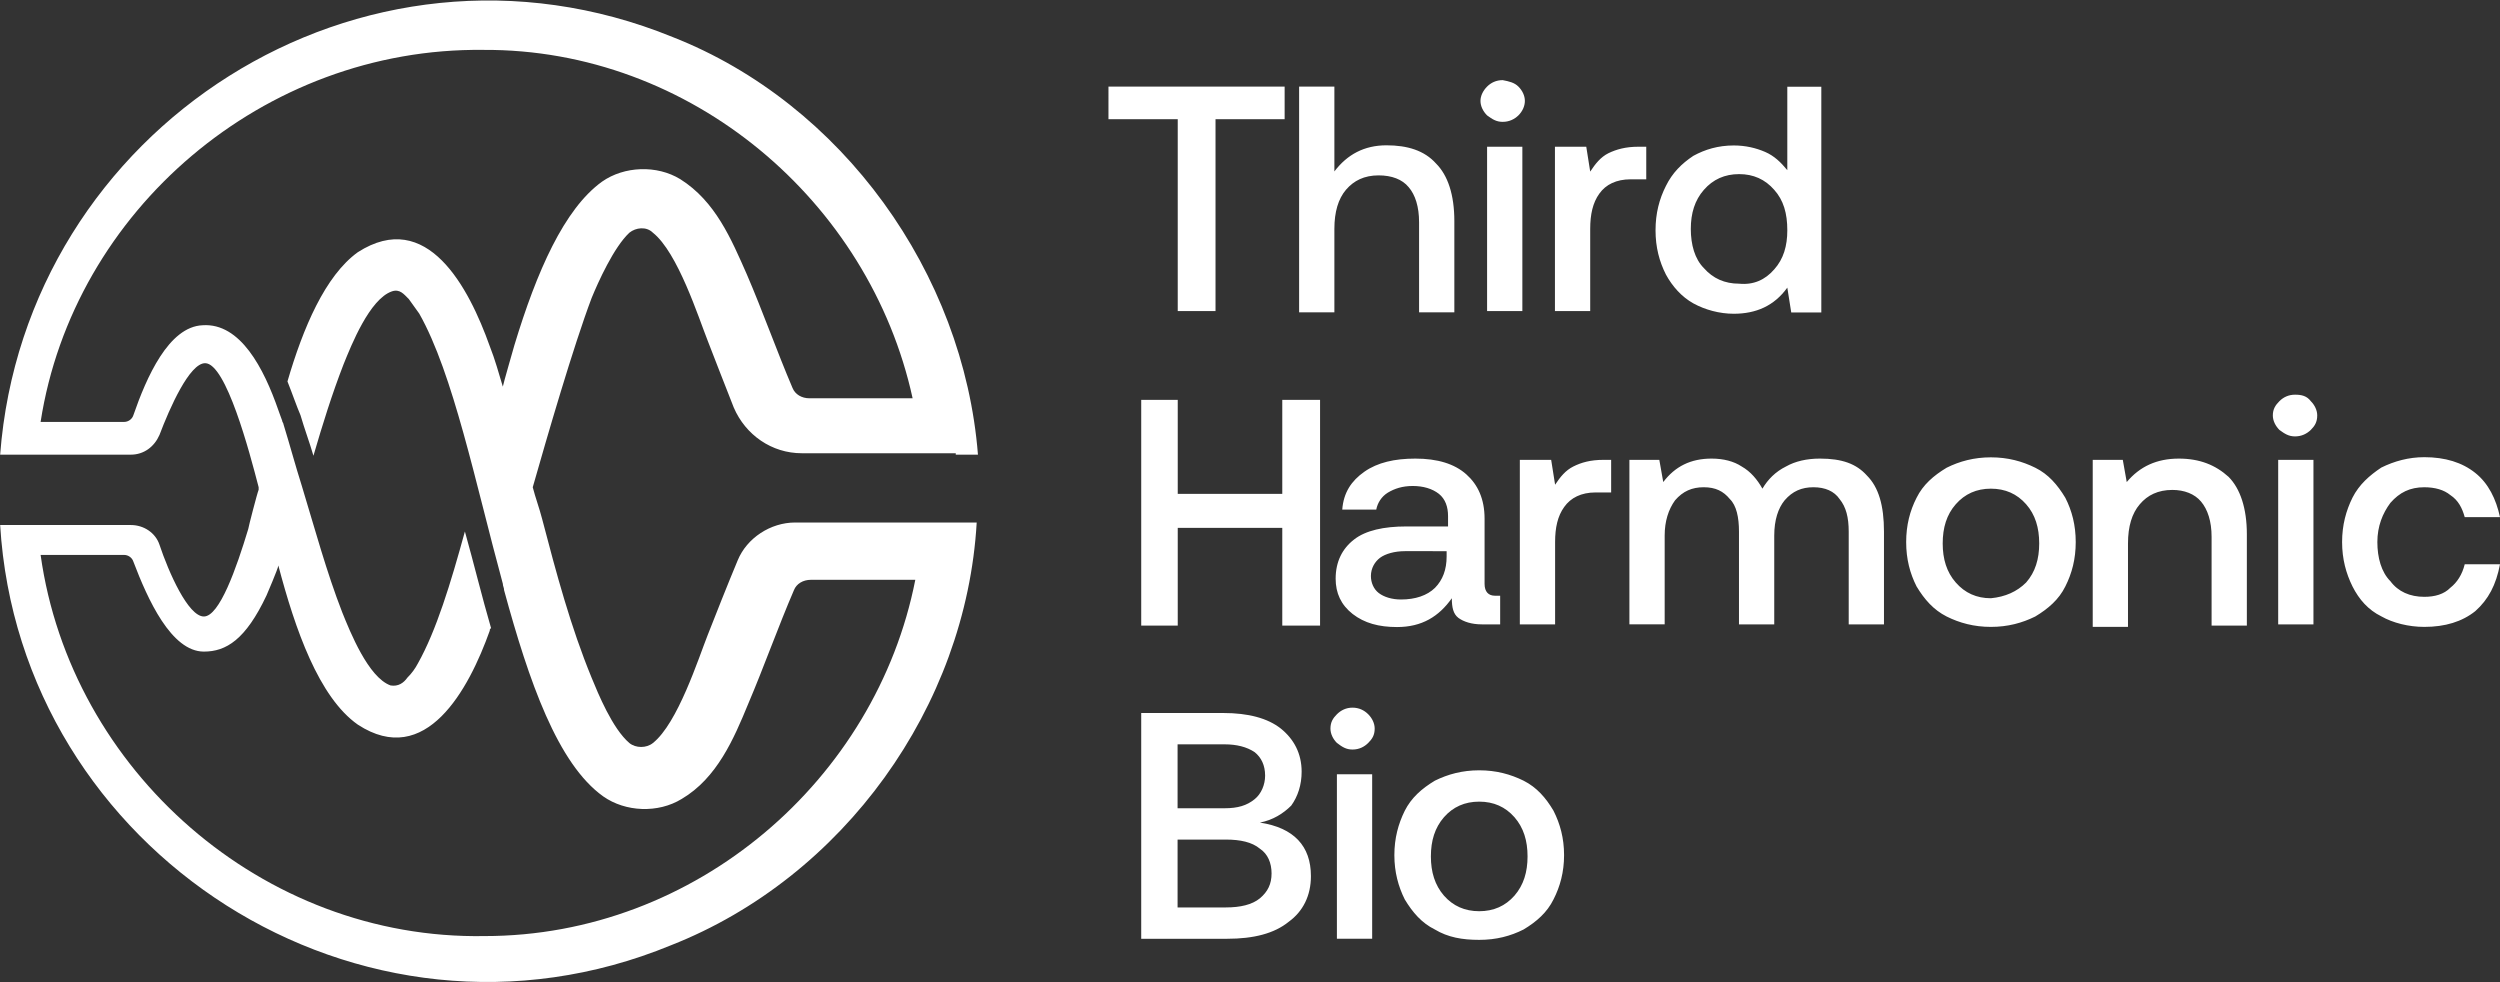 <svg version="1.2" xmlns="http://www.w3.org/2000/svg" viewBox="0 0 1588 624" width="1588" height="624">
	<rect x="0" y="0" width="1588" height="624" fill="#333333" stroke="none"/>
	<title>logo-third-harmonic-svg</title>
	<style>
		.s0 { fill: #ffffff } 
	</style>
	<g id="Layer">
		<path id="Layer" fill-rule="evenodd" class="s0" d="m607.1 287.9h-97.8c-19.1 0-35.7-11.6-43.2-29-5.8-14.9-12.4-31.5-16.5-42.3-5.9-14.9-19.1-56.3-34.9-68.8-4.1-4.1-10.8-3.3-14.9 0-9.9 9.2-19.9 31.5-24 41.5-11.6 30.7-28.2 87.9-37.4 120.2 1.7 6.6 4.2 13.3 5.9 19.9 9.1 34.8 18.2 68.8 31.5 101.1 4.1 10 13.2 32.3 24 41.5 4.1 3.3 10.8 3.3 14.9 0 15.8-12.5 29-53.9 34.9-68.8 4.9-12.5 12.4-31.5 19-47.3 5.8-14.1 20.8-24 36.5-24h115.3c-6.7 116.9-84.6 225.4-194.1 268.5-197.3 81.3-413.7-59.6-426.2-266.9h83c8.3 0 15.7 5 18.2 12.5 5.8 17.4 18.2 45.6 28.2 45.6 9.9 0 20.7-30.7 28.2-55.6 0-0.8 5.8-23.2 6.6-24.9 0-0.8 0-0.8 0-1.6-5.8-22.4-20.7-78.8-34-78.8-9.9 0-22.4 28.2-29 45.6-3.3 7.5-9.9 12.5-18.2 12.5h-83c15.8-207.3 229.7-345.7 427.1-265.3 107.8 42.3 184.9 150 194 265.3h-14.1zm-581.3-19.9h53.1c2.5 0 5-1.7 5.8-4.2 8.3-24 22.4-56.3 44-57.2 24-1.6 38.9 27.4 48.1 53.9 0.8 2.5 1.6 4.2 2.4 6.6 0 0.9 0.9 1.7 0.9 2.5 4.1 13.3 7.4 25.7 11.6 39 8.3 27.3 15.7 54.7 25.7 80.4 5 12.4 16.6 41.4 30.7 46.4 4.9 0.8 8.3-1.6 10.7-5 2.5-2.4 5-5.8 6.7-9.1 11.6-20.7 20.7-50.5 29.8-83.7 5.8 20.7 10.8 41.4 16.6 61.3-0.8 0.9-0.8 0.9-0.8 1.7-13.3 37.3-40.6 87.9-83.8 59.7-24.8-17.4-39.8-60.5-50.5-101.1 0 1.6-7.5 19-7.5 19-13.3 28.2-25.7 35.7-39.8 35.7-20.7 0-35.7-33.2-44.8-57.2-0.8-2.5-3.3-4.2-5.8-4.2h-53.1c19.1 136.8 141 244.6 282 242.1 134.3 0 248.7-99.5 273.6-226.3h-66.3c-5 0-9.2 2.5-10.8 6.6-10 23.2-19.1 48.9-29 72.1-9.2 22.4-19.9 47.3-42.3 60.5-15 9.2-35.7 8.3-49.8-1.6-29-20.7-47.2-73-63-131 0-1.7-0.8-2.5-0.8-4.1-17.4-63.9-31.5-133.5-53.1-171.6-2.5-3.4-4.1-5.8-6.6-9.2-3.3-3.3-5.8-6.6-10.8-4.9-14.1 4.9-25.7 34-30.7 46.4-7.4 19.1-13.3 38.1-19.1 58-2.4-8.3-5.8-17.4-8.2-25.7-2.5-5.8-5-13.2-8.3-21.5 9.9-34 24-67.2 44.7-82.1 44-28.2 70.5 22.4 83.8 59.7 3.3 8.3 5.8 17.4 8.3 25.7 0-0.8 7.4-26.5 7.4-26.5 14.1-46.5 31.5-86.3 55.6-103.7 14.1-9.9 34.8-10.7 49.7-1.6 22.4 14.1 32.4 38.1 42.3 60.5 10 23.2 19.1 48.9 29 72.1 1.7 4.2 5.9 6.6 10.8 6.6h65.5c-27.3-125.1-140.9-222.1-272.8-221.3-139.3-1.6-260.3 102-281.1 236.3z"/>
		<g id="Layer">
			<g id="Layer">
				<path id="Layer" fill-rule="evenodd" class="s0" d="m704.1 55h111.9v20.7h-43.9v121.9h-24v-121.9h-44zm208.1 48.9c7.5 7.5 11.6 19.9 11.6 36.5v58h-22.4v-57.2c0-9.9-2.4-17.4-6.6-22.3-4.1-5-10.8-7.5-19.1-7.5-9.1 0-15.7 3.3-20.7 9.1q-7.4 8.7-7.4 24.9v53h-22.4v-143.4h22.4v53.9c8.2-10.8 19-16.6 33.1-16.6 13.3 0 24.1 3.3 31.5 11.6zm52.3-48.9c2.5 2.5 4.1 5.8 4.1 9.1 0 3.4-1.6 6.7-4.1 9.2-2.5 2.4-5.8 4.1-10 4.1-4.1 0-6.6-1.7-9.9-4.1-2.5-2.5-4.2-5.8-4.2-9.2 0-3.3 1.7-6.6 4.2-9.1 2.5-2.5 5.8-4.1 9.9-4.1 4.2 0.8 7.5 1.6 10 4.1zm-19.9 38.2h22.4v104.4h-22.4zm101.1 0v20.7h-9.9c-9.1 0-15.8 3.3-19.9 9.1-4.2 5.8-5.8 13.3-5.8 22.4v52.2h-22.4v-104.4h19.9l2.5 15.8c3.3-5 6.6-9.2 11.6-11.7 5-2.4 10.8-4.1 19-4.1zm111.2-38.1v143.4h-19.1l-2.5-15.8c-8.3 11.6-19.9 16.6-34 16.6-9.1 0-18.2-2.5-25.7-6.6-7.5-4.2-13.3-10.8-17.4-18.3-4.2-8.3-6.6-17.4-6.6-28.1 0-10.8 2.4-19.9 6.6-28.2 4.1-8.3 9.9-14.1 17.4-19.1 7.5-4.1 15.8-6.6 25.7-6.6 7.5 0 14.1 1.6 19.9 4.1 5.8 2.5 10 6.6 14.1 11.6v-53zm-29.9 116c5.9-6.6 8.3-14.9 8.3-24.8 0-10.8-2.4-19.1-8.3-25.7q-8.7-10-22.3-10-13.7 0-22.4 10c-5.8 6.6-8.3 14.9-8.3 24.8 0 10 2.5 19.1 8.3 24.9q8.7 9.9 22.4 9.9c9.1 0.9 16.5-2.4 22.3-9.1zm-402.1 82.9h23.2v59.7h66.4v-59.7h24v143.4h-24v-62.1h-66.4v62.1h-23.2zm228 142.6h-11.6c-6.6 0-11.6-1.7-14.9-4.1-3.3-2.5-4.2-6.7-4.2-12.5-8.2 11.6-19 18.3-34.8 18.3-11.6 0-20.7-2.5-28.2-8.3-7.4-5.8-10.8-13.3-10.8-22.4 0-10.8 4.2-19.1 11.7-24.9 7.4-5.8 19-8.3 33.1-8.3h26.6v-6.6c0-5.8-1.7-10.8-5.8-14.1-4.2-3.3-10-5-16.6-5-6.7 0-11.6 1.7-15.8 4.2-4.1 2.5-6.6 6.6-7.4 10.8h-21.6c0.8-10.8 5.8-18.3 14.1-24.1 8.3-5.8 19.1-8.3 32.3-8.3q21.2 0 32.4 10c7.4 6.6 11.6 15.7 11.6 28.2v41.4c0 5 2.5 7.5 6.6 7.5h3.3zm-60.5-46.5c-6.6 0-12.4 1.7-15.8 4.2-3.3 2.5-5.8 6.6-5.8 11.6 0 4.1 1.7 8.3 5 10.8 3.3 2.5 8.3 4.1 14.1 4.1 9.1 0 16.6-2.5 21.6-7.4q7.4-7.5 7.4-19.9v-3.4zm131-58v20.7h-9.9c-9.1 0-15.8 3.4-19.9 9.2-4.2 5.8-5.8 13.2-5.8 22.3v52.3h-22.4v-104.5h19.9l2.5 15.8c3.3-5 6.6-9.1 11.6-11.6 5-2.5 10.8-4.2 19.1-4.2zm162.5 10c7.4 7.4 10.8 19 10.8 35.6v58.9h-22.4v-58.9c0-9.1-1.7-15.7-5.8-20.7-3.4-5-9.2-7.5-16.6-7.5-7.5 0-13.3 2.5-18.3 8.3-4.1 5-6.6 12.5-6.6 22.4v56.4h-22.4v-58.9c0-9.1-1.6-16.6-5.8-20.7-4.1-5-9.1-7.5-16.6-7.5-7.4 0-13.2 2.5-18.2 8.3-4.2 5.8-6.6 13.3-6.6 22.4v56.4h-22.4v-104.5h19l2.5 14.1c7.5-9.9 17.4-14.9 30.7-14.9 7.5 0 14.1 1.7 19.1 5 5.8 3.3 9.9 8.3 13.2 14.1 3.4-5.8 8.3-10.8 15-14.1 5.8-3.3 13.2-5 21.5-5 14.1 0 23.2 3.3 29.9 10.8zm50.6 89.5c-8.3-4.2-14.1-10.8-19.1-19.1-4.2-8.3-6.6-17.4-6.6-28.2 0-10.7 2.4-19.9 6.6-28.1 4.1-8.3 10.8-14.1 19.1-19.1 8.2-4.1 17.4-6.6 28.1-6.6 10.8 0 19.9 2.5 28.2 6.6 8.3 4.1 14.1 10.8 19.1 19.1 4.2 8.2 6.6 17.4 6.6 28.1 0 10.8-2.4 19.9-6.6 28.2-4.1 8.3-10.8 14.1-19.1 19.1-8.3 4.1-17.4 6.6-28.2 6.6-10.7 0-19.9-2.5-28.1-6.6zm50.5-21.6c5.8-6.6 8.3-14.9 8.3-24.8 0-10-2.5-18.3-8.3-24.9q-8.7-9.9-22.4-9.9-13.6 0-22.3 9.9c-5.8 6.6-8.3 14.9-8.3 24.9 0 9.9 2.5 18.2 8.3 24.8q8.7 10 22.3 10 13.7-1.3 22.4-10zm128.6-67.1c7.4 7.5 11.6 19.9 11.6 36.5v58h-22.4v-56.4c0-9.9-2.5-17.4-6.7-22.4-4.1-4.9-10.7-7.4-18.2-7.4-9.1 0-15.8 3.3-20.7 9.1q-7.5 8.7-7.5 24.9v53h-22.4v-106.1h19.1l2.5 14.1c8.3-9.9 19.1-14.9 33.1-14.9 13.3 0 23.3 4.1 31.6 11.6zm52.2-48.1c2.5 2.5 4.1 5.8 4.1 9.1 0 4.2-1.6 6.7-4.1 9.2-2.5 2.4-5.8 4.1-10 4.1-4.1 0-6.6-1.7-9.9-4.1-2.5-2.5-4.2-5.8-4.2-9.2 0-4.1 1.7-6.6 4.2-9.1 2.5-2.5 5.8-4.1 9.9-4.1 4.2 0 7.5 0.8 10 4.1zm-20.7 37.3h22.4v104.5h-22.4zm125.2 96.1q-12.5 10-32.4 10c-9.9 0-19.9-2.5-27.3-6.7-8.3-4.1-14.1-10.7-18.3-19-4.1-8.3-6.6-17.4-6.6-28.2 0-10.8 2.5-19.9 6.6-28.2 4.2-8.3 10.8-14.1 18.3-19.1 8.3-4.1 17.4-6.6 27.3-6.6q19.9 0 32.4 10c8.3 6.6 13.2 16.5 15.7 28.1h-22.4c-1.6-5.8-4.1-10.7-9.1-14-4.1-3.4-9.9-5-16.6-5-9.1 0-15.7 3.3-21.5 9.9-5 6.7-8.3 14.9-8.3 24.9 0 9.9 2.5 19.1 8.3 24.9 4.9 6.6 12.4 9.9 21.5 9.9 6.7 0 12.5-1.6 16.6-5.8 4.2-3.3 7.5-8.3 9.1-14.9h22.4c-2.5 13.2-7.4 22.4-15.7 29.8zm-795.2 64.7c15.8 0 28.2 3.3 36.5 9.9 8.3 6.7 13.2 15.8 13.2 27.4 0 8.3-2.4 15.7-6.6 21.5-5 5-11.6 9.2-19.9 10.8 21.6 3.3 32.4 14.9 32.4 34 0 12.4-5 22.4-14.1 29-9.2 7.5-22.4 10.8-39 10.8h-54.7v-143.4zm-29.1 60.5h29.9c8.3 0 14.1-1.7 19.1-5.8 4.1-3.3 6.6-9.1 6.6-14.9 0-6.7-2.5-11.6-6.6-14.9-5-3.4-11.6-5-19.1-5h-29.9zm0 63h30.7c9.1 0 16.6-1.7 21.6-5.8 5-4.2 7.4-9.1 7.4-15.8 0-6.6-2.4-12.4-7.4-15.7-5-4.2-12.5-5.8-21.6-5.8h-30.7zm121.1-122.7c2.5 2.5 4.1 5.8 4.1 9.1 0 4.2-1.6 6.6-4.1 9.1-2.5 2.5-5.8 4.2-10 4.2-4.1 0-6.6-1.7-9.9-4.2-2.5-2.5-4.1-5.8-4.1-9.1 0-4.1 1.6-6.6 4.1-9.1 2.5-2.5 5.8-4.2 9.9-4.2 4.2 0 7.5 1.7 10 4.2zm-19.9 38.1h22.4v104.5h-22.4zm62.2 98.6c-8.3-4.1-14.1-10.8-19.1-19.1-4.1-8.2-6.6-17.4-6.6-28.1 0-10.8 2.5-19.9 6.6-28.2 4.2-8.3 10.8-14.1 19.1-19.1 8.3-4.1 17.4-6.6 28.2-6.6 10.8 0 19.9 2.5 28.2 6.6 8.3 4.2 14.1 10.8 19 19.1 4.2 8.3 6.7 17.4 6.7 28.2 0 10.7-2.5 19.9-6.7 28.1-4.1 8.3-10.7 14.1-19 19.1-8.3 4.2-17.4 6.6-28.2 6.6-10.8 0-19.9-1.6-28.2-6.6zm50.6-21.5c5.8-6.7 8.3-15 8.3-24.9 0-10-2.5-18.2-8.3-24.9q-8.7-9.9-22.4-9.9-13.7 0-22.4 9.9c-5.8 6.7-8.3 14.9-8.3 24.9 0 9.9 2.5 18.2 8.3 24.9q8.7 9.9 22.4 9.9 13.7 0 22.4-9.9z"/>
			</g>
		</g>
	</g>
</svg>